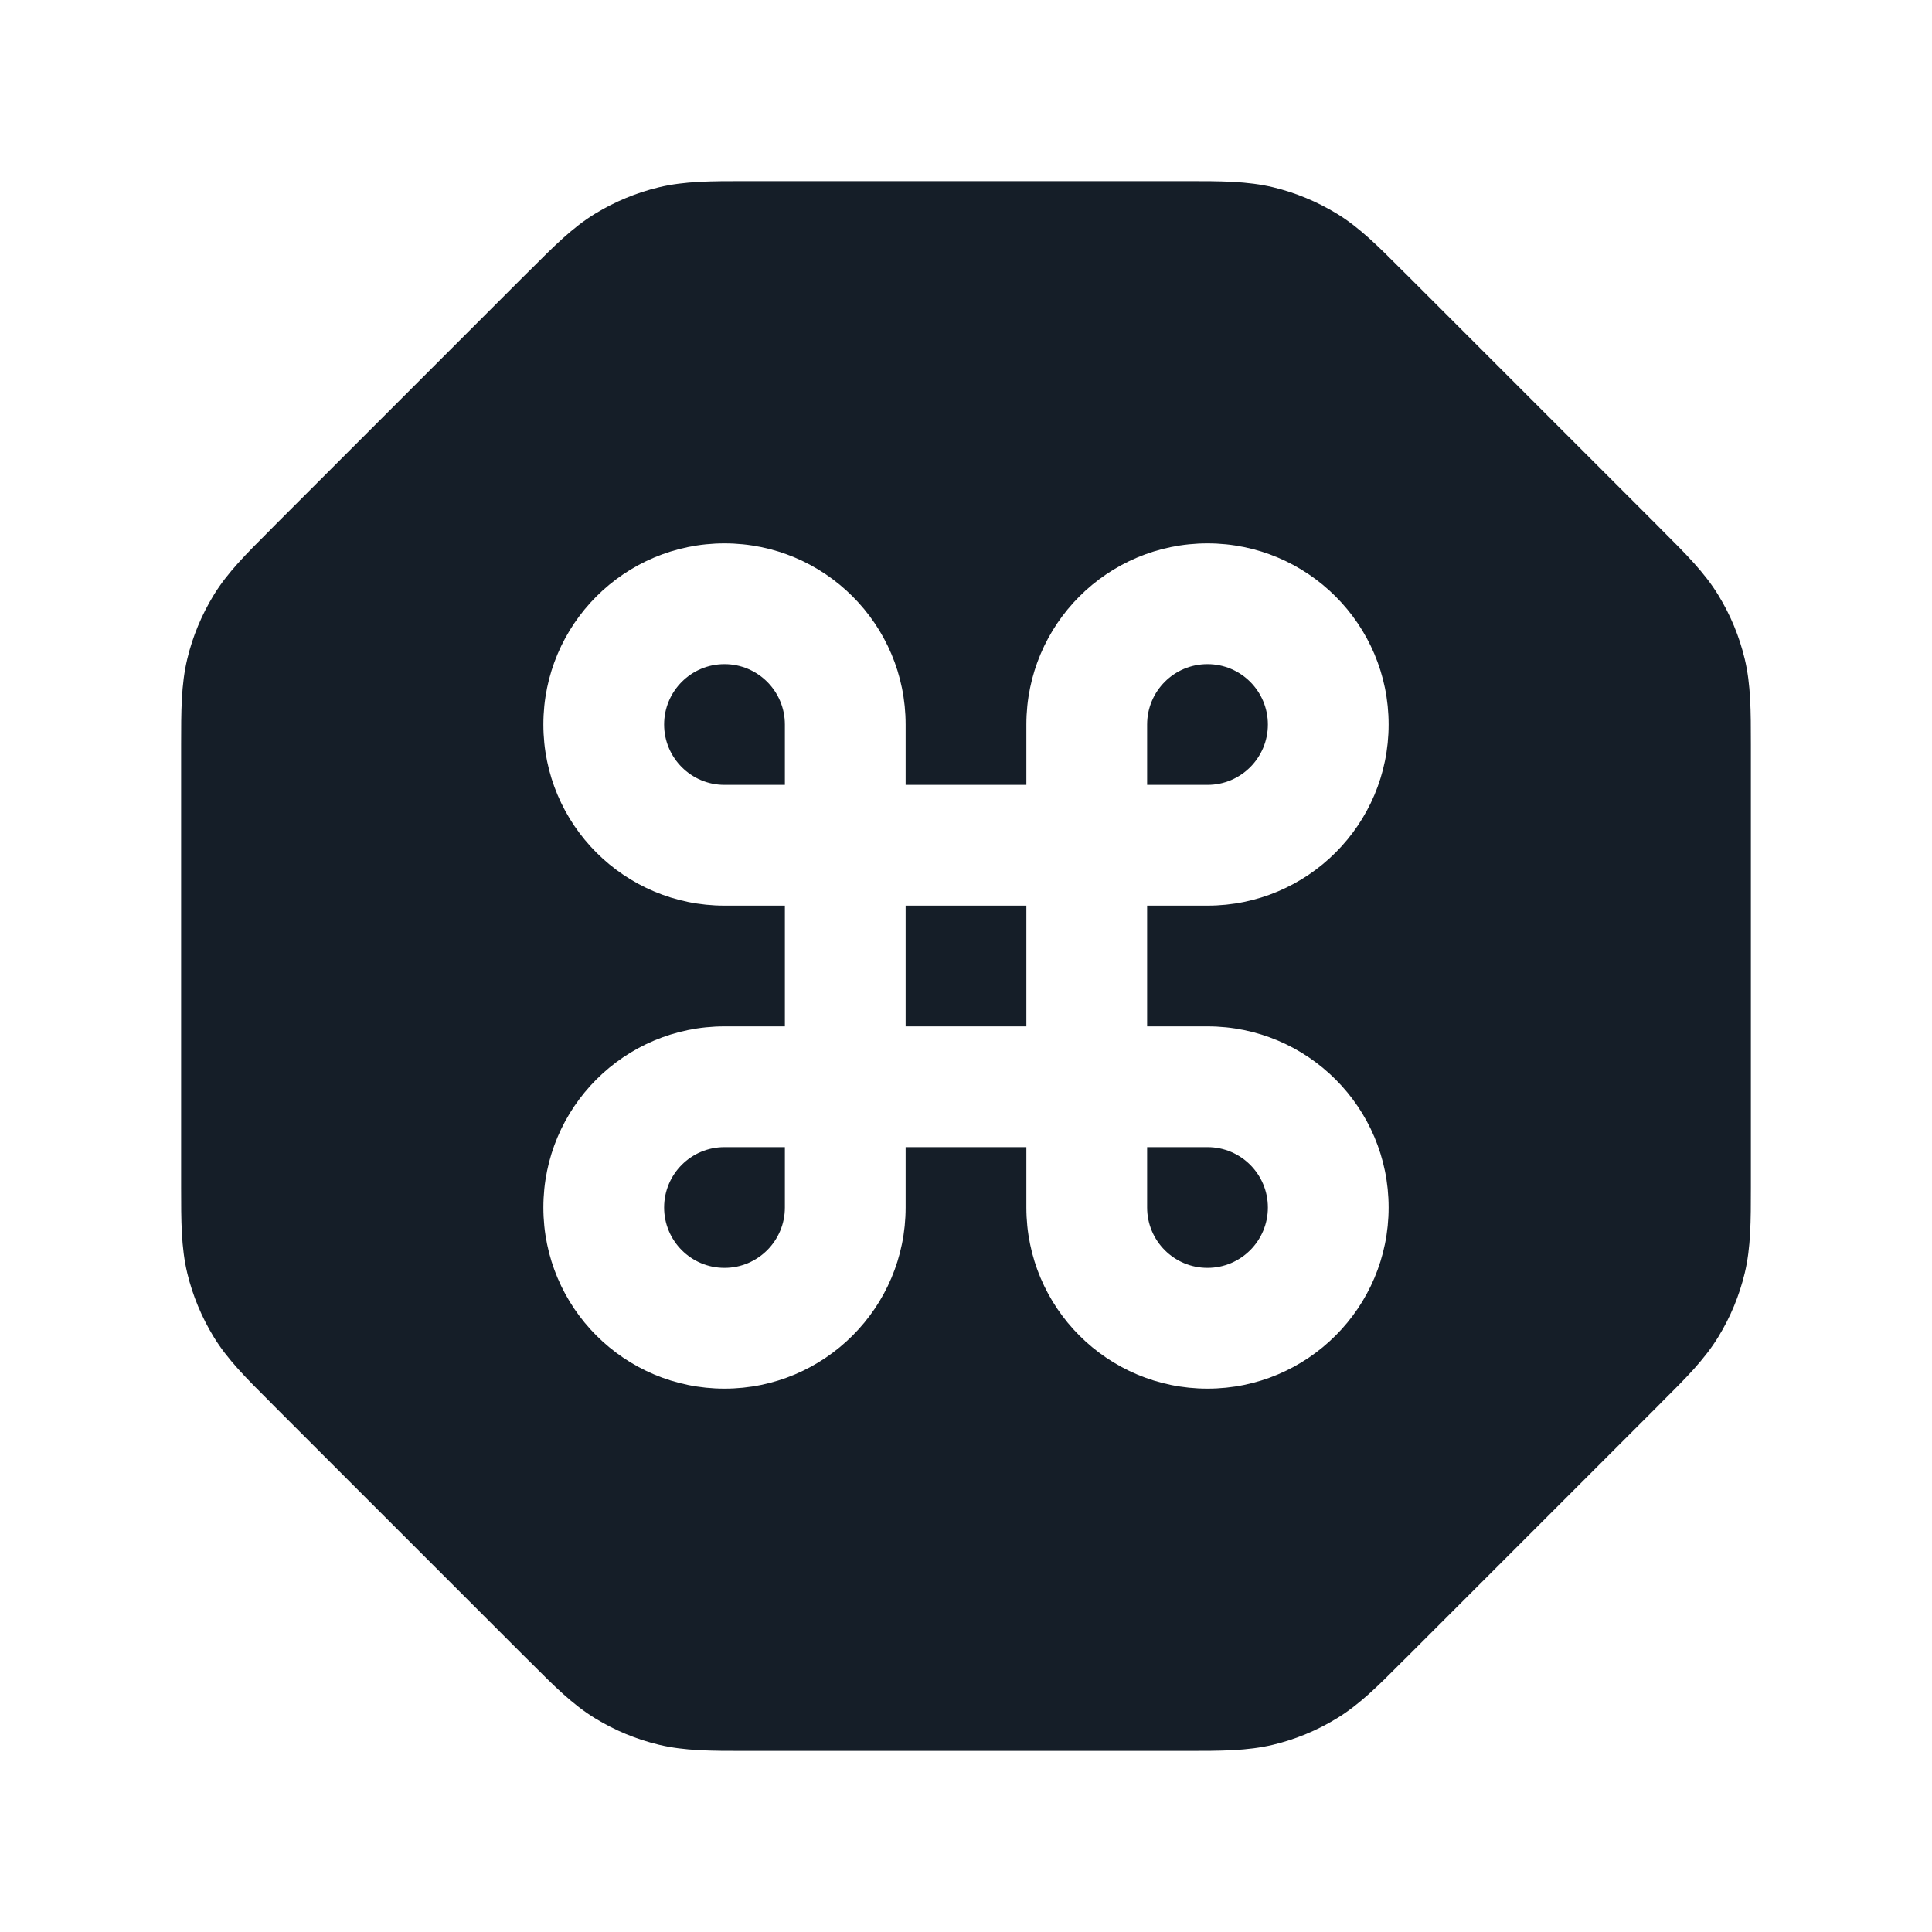 <svg xmlns="http://www.w3.org/2000/svg" viewBox="0 0 24 24">
  <defs/>
  <path fill="#151E28" d="M9.326,2.25 L14.675,2.25 L14.747,2.25 C15.166,2.25 15.495,2.25 15.814,2.326 C16.094,2.393 16.362,2.505 16.608,2.655 C16.888,2.826 17.121,3.06 17.416,3.356 L17.468,3.407 L20.593,6.532 L20.644,6.584 C20.941,6.88 21.174,7.112 21.345,7.392 C21.496,7.638 21.607,7.906 21.674,8.187 C21.75,8.505 21.75,8.834 21.75,9.252 L21.75,14.748 C21.75,15.166 21.75,15.495 21.674,15.814 C21.607,16.094 21.496,16.362 21.345,16.608 C21.174,16.888 20.941,17.121 20.644,17.416 L20.593,17.468 L17.468,20.593 L17.416,20.644 C17.121,20.941 16.888,21.174 16.608,21.345 C16.362,21.496 16.094,21.607 15.814,21.674 C15.495,21.75 15.166,21.75 14.748,21.75 L9.252,21.75 C8.834,21.75 8.505,21.75 8.187,21.674 C7.906,21.607 7.638,21.496 7.392,21.345 C7.112,21.174 6.88,20.941 6.584,20.644 L6.532,20.593 L3.407,17.468 L3.356,17.416 C3.06,17.121 2.826,16.888 2.655,16.608 C2.505,16.362 2.393,16.094 2.326,15.814 C2.25,15.495 2.25,15.166 2.25,14.747 L2.25,14.675 L2.25,9.326 L2.25,9.253 C2.25,8.834 2.25,8.505 2.326,8.187 C2.393,7.906 2.505,7.638 2.655,7.392 C2.826,7.112 3.06,6.88 3.356,6.584 L3.407,6.532 L6.532,3.407 L6.584,3.356 C6.88,3.06 7.112,2.826 7.392,2.655 C7.638,2.505 7.906,2.393 8.187,2.326 C8.505,2.25 8.834,2.25 9.253,2.25 Z M14.25,12.75 L14.25,11.25 L15,11.25 C16.242,11.25 17.25,10.243 17.25,9 C17.25,7.757 16.242,6.75 15,6.75 C13.757,6.75 12.75,7.757 12.75,9 L12.75,9.75 L11.25,9.75 L11.25,9 C11.25,7.757 10.243,6.75 9,6.75 C7.757,6.75 6.75,7.757 6.75,9 C6.75,10.243 7.757,11.25 9,11.25 L9.75,11.25 L9.75,12.75 L9,12.75 C7.757,12.75 6.75,13.757 6.75,15 C6.75,16.243 7.757,17.25 9,17.25 C10.242,17.25 11.25,16.243 11.25,15 L11.25,14.25 L12.75,14.25 L12.75,15 C12.75,16.243 13.757,17.25 15,17.25 C16.242,17.25 17.25,16.243 17.25,15 C17.25,13.757 16.242,12.75 15,12.75 Z M11.25,12.75 L11.25,11.25 L12.75,11.25 L12.75,12.75 Z M9,14.25 L9.75,14.25 L9.75,15 C9.75,15.414 9.414,15.75 9,15.75 C8.585,15.75 8.25,15.414 8.25,15 C8.25,14.586 8.585,14.25 9,14.25 Z M8.25,9 C8.25,8.586 8.586,8.25 9,8.25 C9.414,8.25 9.75,8.586 9.75,9 L9.75,9.75 L9,9.75 C8.586,9.75 8.25,9.414 8.25,9 Z M15,8.25 C15.414,8.25 15.75,8.586 15.75,9 C15.75,9.414 15.414,9.75 15,9.75 L14.25,9.75 L14.25,9 C14.25,8.586 14.585,8.25 15,8.25 Z M14.25,14.25 L15,14.25 C15.414,14.25 15.75,14.586 15.75,15 C15.75,15.414 15.414,15.75 15,15.75 C14.585,15.75 14.25,15.414 14.25,15 Z"/>
</svg>


